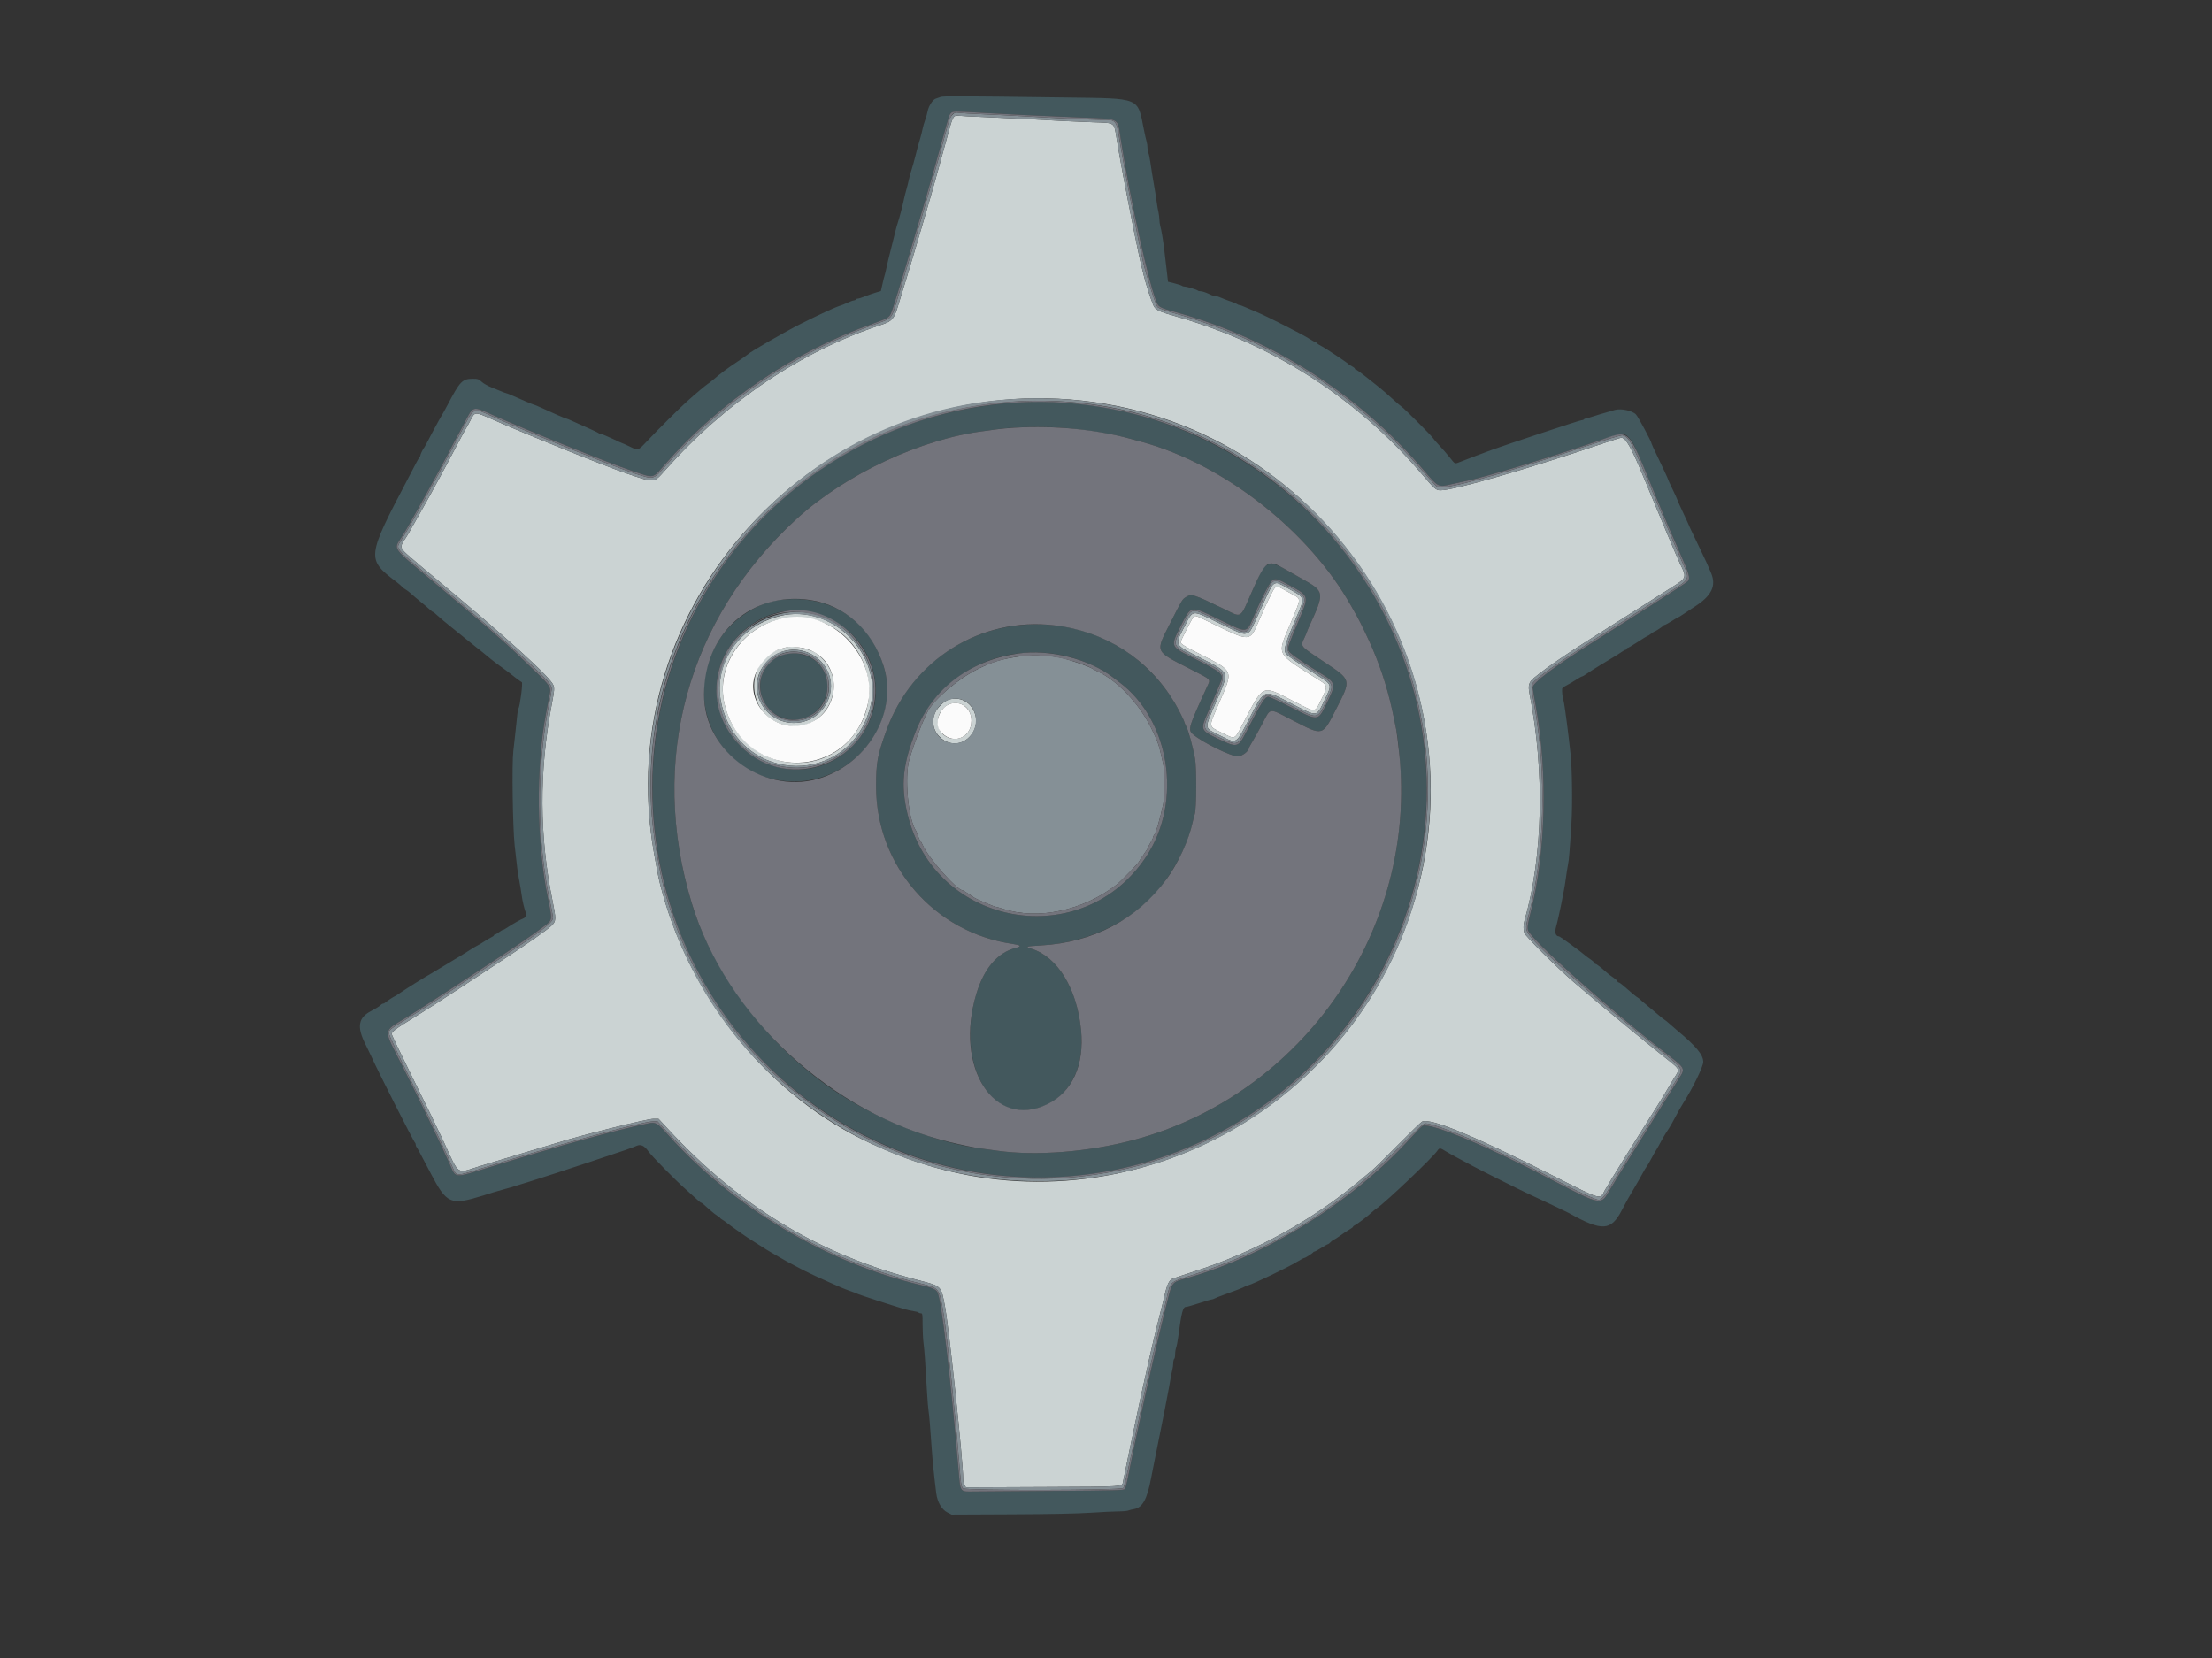 <svg id="svg" version="1.1" xmlns="http://www.w3.org/2000/svg" xmlns:xlink="http://www.w3.org/1999/xlink" width="400" height="299.854" viewBox="0, 0, 400,299.854"><rect x="0" y="0" width="400" height="299.854" fill="#333333" stroke="none"/><g id="svgg"><path id="path0" d="M170.083 17.538 C 169.808 17.634,169.394 17.779,169.163 17.860 C 168.652 18.041,167.891 19.250,167.744 20.117 C 167.684 20.465,167.486 21.162,167.303 21.667 C 167.120 22.171,166.906 22.921,166.828 23.333 C 166.749 23.746,166.562 24.496,166.412 25.000 C 165.964 26.500,165.868 26.850,165.501 28.333 C 165.308 29.113,165.004 30.200,164.825 30.750 C 164.646 31.300,164.432 32.087,164.349 32.500 C 164.266 32.912,164.069 33.700,163.911 34.250 C 163.754 34.800,163.563 35.550,163.488 35.917 C 163.247 37.090,162.650 39.393,162.385 40.167 C 162.244 40.579,162.021 41.367,161.889 41.917 C 161.757 42.467,161.582 43.179,161.500 43.500 C 161.418 43.821,161.231 44.571,161.083 45.167 C 160.936 45.762,160.738 46.550,160.645 46.917 C 160.551 47.283,160.381 48.033,160.266 48.583 C 160.152 49.133,160.014 49.696,159.960 49.833 C 159.906 49.971,159.734 50.657,159.577 51.359 L 159.291 52.634 158.354 52.912 C 157.838 53.064,156.967 53.372,156.417 53.595 C 155.867 53.818,155.290 54.001,155.135 54.000 C 154.980 54.000,154.807 54.075,154.750 54.167 C 154.693 54.258,154.534 54.333,154.397 54.333 C 154.259 54.333,153.757 54.513,153.281 54.734 C 152.806 54.954,152.229 55.188,152.000 55.255 C 151.115 55.513,148.252 56.830,144.750 58.589 C 142.005 59.968,135.647 63.635,135.250 64.068 C 135.158 64.168,134.296 64.774,133.333 65.414 C 131.514 66.623,130.260 67.557,129.025 68.624 C 128.626 68.968,128.176 69.319,128.025 69.404 C 127.704 69.583,125.708 71.264,124.193 72.630 C 122.842 73.848,119.031 77.638,117.061 79.722 C 115.322 81.563,115.445 81.523,113.856 80.750 C 113.197 80.429,112.618 80.167,112.568 80.167 C 112.519 80.167,111.694 79.792,110.734 79.333 C 109.774 78.875,108.848 78.500,108.675 78.500 C 108.502 78.500,108.336 78.444,108.306 78.375 C 108.275 78.306,107.500 77.923,106.583 77.523 C 105.667 77.122,104.369 76.541,103.700 76.231 C 103.030 75.921,102.415 75.667,102.332 75.667 C 102.181 75.667,100.145 74.784,97.866 73.730 C 97.197 73.420,96.581 73.167,96.498 73.167 C 96.415 73.167,95.651 72.857,94.799 72.478 C 92.335 71.382,91.942 71.217,91.500 71.094 C 91.271 71.030,90.858 70.875,90.583 70.749 C 90.308 70.624,89.560 70.323,88.921 70.080 C 88.282 69.837,87.476 69.382,87.129 69.069 C 86.558 68.553,86.405 68.500,85.489 68.500 C 83.599 68.500,83.178 68.942,80.877 73.333 C 80.661 73.746,80.417 74.196,80.335 74.333 C 79.777 75.268,78.845 76.939,78.290 78.000 C 77.146 80.187,76.752 80.914,76.667 81.000 C 76.481 81.186,76.000 82.208,76.000 82.416 C 76.000 82.539,75.944 82.664,75.875 82.694 C 75.806 82.725,75.499 83.237,75.193 83.833 C 74.886 84.429,74.280 85.592,73.846 86.417 C 66.273 100.819,66.241 101.098,71.642 105.200 C 72.160 105.594,72.643 106.010,72.717 106.125 C 72.790 106.239,73.052 106.442,73.300 106.574 C 73.547 106.706,74.017 107.063,74.342 107.366 C 74.668 107.669,75.456 108.338,76.092 108.853 C 76.729 109.369,77.460 109.987,77.717 110.228 C 77.974 110.469,78.236 110.667,78.301 110.667 C 78.365 110.667,78.761 110.987,79.182 111.378 C 79.602 111.770,80.727 112.710,81.681 113.468 C 82.636 114.226,83.717 115.102,84.083 115.415 C 84.450 115.727,85.388 116.479,86.167 117.085 C 86.946 117.691,87.811 118.388,88.090 118.635 C 88.634 119.116,90.263 120.362,91.088 120.927 C 91.365 121.117,91.740 121.395,91.921 121.545 C 92.677 122.171,94.218 123.323,94.363 123.371 C 94.580 123.443,94.031 127.712,93.745 128.175 C 93.631 128.358,93.554 128.973,93.181 132.667 C 93.093 133.537,92.934 134.962,92.827 135.833 C 92.551 138.100,92.715 149.632,93.070 152.917 C 93.500 156.892,93.623 157.827,93.915 159.333 C 94.066 160.112,94.251 161.237,94.326 161.833 C 94.462 162.916,94.887 164.683,95.090 165.011 C 95.266 165.295,95.027 165.953,94.710 166.056 C 94.306 166.189,92.554 167.180,91.768 167.720 C 91.412 167.966,91.044 168.167,90.951 168.167 C 90.858 168.167,90.536 168.354,90.235 168.583 C 89.935 168.812,89.609 169.000,89.511 169.000 C 89.413 169.000,89.333 169.063,89.333 169.140 C 89.333 169.217,89.127 169.373,88.875 169.487 C 88.623 169.601,88.031 169.949,87.559 170.261 C 87.087 170.573,86.524 170.908,86.309 171.004 C 86.093 171.100,85.467 171.475,84.917 171.837 C 84.367 172.199,83.625 172.665,83.269 172.873 C 82.913 173.080,82.498 173.325,82.346 173.417 C 82.195 173.508,81.267 174.071,80.284 174.667 C 79.302 175.262,78.364 175.825,78.201 175.917 C 76.807 176.700,73.373 178.841,72.256 179.625 C 71.831 179.923,71.448 180.167,71.405 180.167 C 71.291 180.167,69.956 181.046,69.696 181.291 C 69.575 181.406,69.381 181.500,69.264 181.500 C 69.147 181.500,68.927 181.638,68.775 181.806 C 68.623 181.974,67.862 182.443,67.084 182.848 C 64.775 184.049,64.499 185.690,66.075 188.833 C 66.512 189.704,66.966 190.642,67.084 190.917 C 67.978 193.000,74.835 206.547,75.042 206.639 C 75.110 206.669,75.167 206.823,75.167 206.981 C 75.167 207.138,75.233 207.338,75.314 207.425 C 75.453 207.574,75.954 208.502,77.829 212.083 C 80.811 217.776,81.414 218.038,87.333 216.217 C 88.112 215.977,88.900 215.728,89.083 215.663 C 89.267 215.598,89.717 215.468,90.083 215.376 C 92.246 214.829,98.260 212.929,106.250 210.269 C 113.511 207.852,114.133 207.638,115.155 207.201 C 115.880 206.890,116.521 207.191,117.215 208.168 C 117.884 209.108,122.023 213.322,124.007 215.083 C 124.937 215.908,125.915 216.790,126.181 217.042 C 126.446 217.294,126.724 217.500,126.798 217.500 C 126.871 217.500,127.234 217.781,127.604 218.125 C 128.679 219.125,129.791 220.000,129.986 220.000 C 130.086 220.000,130.167 220.073,130.167 220.161 C 130.167 220.250,130.344 220.419,130.561 220.536 C 130.778 220.654,131.209 220.957,131.520 221.211 C 132.104 221.688,135.517 224.078,135.772 224.188 C 135.852 224.223,136.554 224.670,137.333 225.182 C 138.112 225.694,139.200 226.361,139.750 226.666 C 140.300 226.970,141.012 227.384,141.333 227.585 C 141.654 227.786,142.667 228.341,143.583 228.819 C 144.500 229.297,145.362 229.748,145.500 229.822 C 146.040 230.112,148.657 231.327,150.000 231.913 C 150.779 232.252,151.743 232.676,152.142 232.854 C 152.541 233.033,153.329 233.336,153.892 233.528 C 154.456 233.720,154.992 233.929,155.083 233.991 C 155.259 234.111,161.208 236.050,163.333 236.679 C 164.021 236.883,164.904 237.086,165.295 237.130 C 165.687 237.175,166.048 237.276,166.097 237.355 C 166.146 237.435,166.332 237.500,166.510 237.500 C 166.812 237.500,166.833 237.632,166.833 239.546 C 166.833 240.671,166.914 242.228,167.013 243.004 C 167.181 244.325,167.301 246.023,167.649 252.000 C 167.726 253.329,167.841 254.717,167.904 255.083 C 168.024 255.778,168.237 258.326,168.497 262.167 C 168.636 264.211,168.971 267.484,169.308 270.083 C 169.509 271.635,170.301 273.006,171.286 273.509 L 172.083 273.917 182.833 273.869 C 189.982 273.838,194.812 273.740,197.250 273.578 C 199.267 273.444,201.532 273.334,202.284 273.334 C 203.036 273.334,203.823 273.263,204.034 273.177 C 204.244 273.091,204.696 272.976,205.037 272.921 C 206.597 272.668,207.438 271.143,208.163 267.250 C 208.265 266.700,208.452 265.762,208.578 265.167 C 208.703 264.571,208.891 263.633,208.994 263.083 C 209.098 262.533,209.285 261.596,209.411 261.000 C 209.537 260.404,209.724 259.467,209.828 258.917 C 209.931 258.367,210.118 257.429,210.244 256.833 C 210.370 256.237,210.549 255.338,210.643 254.833 C 210.830 253.825,211.267 251.535,211.422 250.750 C 211.476 250.475,211.588 249.838,211.669 249.333 C 211.751 248.829,211.895 248.117,211.988 247.750 C 212.082 247.383,212.161 246.807,212.163 246.468 C 212.165 246.130,212.242 245.807,212.333 245.750 C 212.425 245.693,212.500 245.319,212.500 244.918 C 212.500 244.517,212.581 243.977,212.679 243.719 C 212.777 243.461,212.933 242.688,213.025 242.000 C 213.675 237.145,213.890 236.333,214.523 236.333 C 214.696 236.333,215.745 236.033,216.854 235.667 C 217.962 235.300,218.975 235.000,219.104 235.000 C 219.232 235.000,219.468 234.923,219.627 234.829 C 219.786 234.734,220.517 234.443,221.250 234.180 C 223.528 233.365,224.875 232.839,225.066 232.690 C 225.167 232.611,225.455 232.497,225.707 232.437 C 226.593 232.225,232.927 229.182,234.545 228.191 C 235.165 227.811,235.748 227.500,235.840 227.500 C 236.040 227.500,237.393 226.637,237.472 226.458 C 237.503 226.390,237.607 226.333,237.704 226.333 C 237.801 226.333,238.356 226.033,238.936 225.667 C 239.517 225.300,240.056 225.000,240.134 225.000 C 240.211 225.000,240.451 224.813,240.667 224.583 C 240.882 224.354,241.139 224.163,241.237 224.158 C 241.336 224.154,241.867 223.817,242.417 223.411 C 242.967 223.005,243.698 222.520,244.042 222.333 C 244.385 222.146,244.667 221.932,244.667 221.857 C 244.667 221.782,244.835 221.642,245.042 221.547 C 245.467 221.350,247.353 219.911,248.037 219.261 C 248.286 219.024,248.737 218.662,249.039 218.457 C 250.660 217.355,259.160 209.261,259.930 208.086 C 260.282 207.550,260.431 207.559,261.397 208.171 C 261.834 208.449,262.955 209.074,263.888 209.562 C 264.820 210.049,265.883 210.619,266.250 210.828 C 267.050 211.285,275.470 215.497,276.417 215.915 C 276.783 216.077,277.946 216.619,279.000 217.121 C 280.054 217.622,281.479 218.298,282.167 218.622 C 282.854 218.947,283.529 219.275,283.667 219.352 C 289.731 222.735,291.323 222.645,293.304 218.812 C 294.098 217.274,294.535 216.497,295.692 214.553 C 296.119 213.836,296.708 212.800,297.001 212.250 C 297.294 211.700,297.630 211.137,297.747 211.000 C 297.864 210.862,298.239 210.225,298.581 209.583 C 298.922 208.942,299.259 208.342,299.329 208.250 C 299.436 208.109,300.015 207.084,300.741 205.750 C 300.970 205.329,301.458 204.547,301.849 203.976 C 302.015 203.733,302.522 202.827,302.976 201.963 C 303.429 201.099,304.064 199.979,304.387 199.475 C 306.096 196.802,308.000 192.889,308.000 192.047 C 308.000 190.734,306.728 189.213,303.083 186.172 C 302.625 185.790,302.025 185.269,301.750 185.014 C 301.475 184.760,301.128 184.484,300.979 184.401 C 300.829 184.318,300.267 183.866,299.729 183.398 C 299.190 182.929,298.300 182.183,297.750 181.741 C 297.200 181.298,296.675 180.847,296.583 180.739 C 296.492 180.630,296.293 180.476,296.141 180.396 C 295.891 180.263,295.219 179.707,293.498 178.208 C 293.156 177.910,292.800 177.667,292.706 177.667 C 292.612 177.667,292.494 177.557,292.442 177.424 C 292.391 177.290,292.064 176.996,291.716 176.770 C 291.368 176.544,290.858 176.158,290.583 175.911 C 289.535 174.972,288.709 174.333,288.542 174.333 C 288.447 174.333,288.327 174.224,288.276 174.090 C 288.225 173.957,287.898 173.665,287.550 173.442 C 287.201 173.218,286.767 172.897,286.583 172.726 C 286.003 172.188,282.079 169.333,281.918 169.333 C 281.302 169.333,281.094 168.623,281.400 167.561 C 281.529 167.115,281.760 166.150,281.915 165.417 C 282.069 164.683,282.260 163.783,282.340 163.417 C 282.419 163.050,282.520 162.525,282.563 162.250 C 282.607 161.975,282.716 161.412,282.807 161.000 C 282.897 160.587,283.059 159.575,283.167 158.750 C 283.274 157.925,283.440 156.875,283.535 156.417 C 283.715 155.552,283.839 154.064,284.167 148.833 C 284.374 145.535,284.284 138.743,284.002 136.333 C 283.910 135.554,283.758 134.204,283.664 133.333 C 283.569 132.462,283.425 131.300,283.343 130.750 C 283.261 130.200,283.112 129.112,283.010 128.333 C 282.909 127.554,282.757 126.692,282.672 126.417 C 282.532 125.961,282.441 125.061,282.483 124.544 C 282.492 124.431,282.856 124.158,283.292 123.938 C 283.727 123.717,284.494 123.266,284.996 122.935 C 285.498 122.604,285.986 122.333,286.080 122.333 C 286.174 122.333,286.608 122.080,287.044 121.770 C 287.680 121.318,290.622 119.497,292.417 118.446 C 292.600 118.339,292.989 118.082,293.281 117.875 C 293.572 117.669,293.891 117.500,293.989 117.500 C 294.087 117.500,294.167 117.425,294.167 117.333 C 294.167 117.242,294.245 117.167,294.340 117.167 C 294.435 117.167,295.257 116.679,296.167 116.083 C 297.076 115.488,297.872 115.000,297.936 115.000 C 298.000 115.000,298.298 114.813,298.598 114.583 C 298.899 114.354,299.189 114.167,299.242 114.167 C 299.392 114.167,300.742 113.267,300.806 113.125 C 300.836 113.056,300.941 113.000,301.038 113.000 C 301.135 113.000,301.689 112.700,302.270 112.333 C 302.850 111.967,303.368 111.667,303.421 111.667 C 303.473 111.667,303.944 111.376,304.466 111.021 C 304.989 110.665,305.865 110.088,306.413 109.737 C 309.530 107.740,310.400 105.962,309.412 103.608 C 308.749 102.030,308.562 101.623,307.220 98.833 C 306.448 97.229,305.749 95.767,305.667 95.583 C 305.586 95.400,305.334 94.832,305.109 94.321 C 304.883 93.811,304.391 92.752,304.016 91.970 C 303.640 91.187,303.333 90.492,303.333 90.427 C 303.333 90.361,302.958 89.531,302.500 88.583 C 302.042 87.635,301.667 86.822,301.667 86.775 C 301.667 86.665,300.690 84.548,299.566 82.224 C 299.071 81.202,298.667 80.315,298.667 80.253 C 298.667 79.911,296.237 75.361,295.834 74.949 C 295.159 74.258,293.110 73.821,292.020 74.135 C 289.609 74.828,288.348 75.205,287.917 75.359 C 287.642 75.458,287.209 75.576,286.956 75.622 C 286.703 75.668,286.455 75.771,286.405 75.853 C 286.355 75.934,286.149 76.002,285.948 76.005 C 285.662 76.009,272.429 80.387,269.833 81.336 C 268.378 81.869,265.163 83.088,264.103 83.510 C 263.031 83.936,263.145 83.979,262.211 82.792 C 261.760 82.219,260.909 81.237,260.321 80.610 C 259.732 79.983,259.182 79.345,259.100 79.193 C 258.908 78.841,253.841 73.768,253.480 73.567 C 253.331 73.484,252.581 72.841,251.813 72.138 C 251.045 71.434,250.004 70.531,249.500 70.130 C 248.996 69.729,247.861 68.824,246.978 68.118 C 246.095 67.411,245.289 66.833,245.187 66.833 C 245.084 66.833,245.000 66.760,245.000 66.671 C 245.000 66.582,244.756 66.384,244.458 66.231 C 244.160 66.078,243.879 65.899,243.833 65.833 C 243.686 65.620,239.543 62.870,238.936 62.581 C 238.613 62.428,238.261 62.197,238.154 62.068 C 238.047 61.939,237.890 61.833,237.805 61.833 C 237.720 61.833,237.223 61.559,236.700 61.225 C 235.463 60.433,228.949 57.123,227.336 56.468 C 226.647 56.188,225.694 55.781,225.219 55.563 C 224.743 55.345,224.252 55.167,224.127 55.167 C 224.002 55.167,223.829 55.102,223.742 55.022 C 223.655 54.942,223.208 54.747,222.750 54.588 C 221.654 54.207,221.371 54.099,220.619 53.773 C 220.272 53.623,219.840 53.500,219.659 53.500 C 219.477 53.500,219.199 53.434,219.039 53.354 C 218.229 52.944,217.449 52.667,217.105 52.667 C 216.895 52.667,216.670 52.614,216.605 52.550 C 216.436 52.380,214.643 51.839,214.242 51.836 C 214.054 51.834,213.829 51.769,213.742 51.690 C 213.655 51.611,213.049 51.412,212.396 51.247 L 211.208 50.946 211.095 49.932 C 210.966 48.777,210.710 46.596,210.515 45.000 C 210.321 43.403,209.996 41.488,209.821 40.905 C 209.736 40.623,209.663 40.098,209.659 39.738 C 209.655 39.378,209.574 38.746,209.479 38.333 C 209.384 37.921,209.246 37.133,209.173 36.583 C 209.055 35.696,208.918 34.850,208.323 31.333 C 208.237 30.829,208.089 29.861,207.993 29.183 C 207.896 28.504,207.746 27.815,207.659 27.652 C 207.571 27.489,207.500 27.074,207.500 26.731 C 207.500 26.388,207.427 25.877,207.338 25.595 C 207.249 25.314,207.027 24.333,206.845 23.417 C 205.680 17.535,206.356 17.816,192.917 17.635 C 173.382 17.371,170.599 17.359,170.083 17.538 M177.750 20.406 C 182.716 20.697,187.742 20.935,195.417 21.245 C 202.743 21.540,202.047 21.164,202.671 25.167 C 204.422 36.406,208.021 52.549,209.315 54.965 C 209.624 55.543,210.092 55.756,212.500 56.414 C 229.863 61.161,245.594 71.161,257.388 84.949 C 260.158 88.187,260.031 88.121,262.452 87.566 C 263.441 87.339,264.625 87.080,265.083 86.990 C 268.294 86.361,279.852 82.860,288.719 79.830 C 293.186 78.304,293.685 78.235,294.446 79.042 C 295.404 80.057,295.461 80.182,299.494 89.917 C 301.648 95.117,302.017 95.982,303.792 100.000 C 305.500 103.863,305.688 104.539,305.215 105.108 C 305.051 105.305,302.142 107.223,298.750 109.372 C 295.358 111.520,290.429 114.644,287.796 116.314 C 280.779 120.764,277.167 123.487,277.167 124.325 C 277.167 124.506,277.423 126.064,277.737 127.786 C 279.898 139.652,279.538 154.190,276.818 164.887 C 276.262 167.075,276.161 167.796,276.343 168.274 C 277.023 170.064,290.717 182.276,301.117 190.367 C 304.866 193.284,304.812 193.179,303.558 195.129 C 303.220 195.654,301.994 197.621,300.834 199.500 C 299.673 201.379,297.503 204.867,296.012 207.250 C 292.691 212.558,291.761 214.069,290.854 215.627 C 289.507 217.942,289.227 217.883,280.917 213.526 C 269.239 207.404,258.789 203.016,257.274 203.597 C 257.135 203.650,256.036 204.770,254.832 206.085 C 244.461 217.409,228.949 227.094,214.766 231.100 C 211.800 231.938,212.021 231.665,210.976 235.798 C 208.918 243.933,205.555 259.033,203.904 267.541 C 203.749 268.342,203.532 269.121,203.422 269.271 C 203.242 269.517,202.041 269.551,190.737 269.624 C 183.869 269.669,177.334 269.715,176.214 269.728 C 173.490 269.758,173.689 270.032,173.319 265.719 C 171.852 248.621,170.237 235.045,169.509 233.683 C 169.236 233.173,168.548 232.877,166.544 232.406 C 149.503 228.404,132.489 218.291,120.768 205.196 C 118.841 203.042,118.580 202.893,117.222 203.166 C 111.728 204.271,101.277 207.155,88.486 211.096 C 81.913 213.121,82.478 213.176,81.266 210.393 C 79.972 207.425,75.518 198.208,72.733 192.739 C 69.217 185.836,69.150 186.650,73.461 184.018 C 74.812 183.194,78.429 180.871,81.500 178.857 C 84.571 176.843,88.658 174.161,90.583 172.898 C 95.078 169.948,98.935 167.219,99.345 166.697 C 99.785 166.137,99.756 165.668,99.077 162.411 C 97.030 152.587,96.888 138.741,98.734 129.000 C 98.865 128.313,99.102 127.070,99.261 126.239 C 99.700 123.950,100.198 124.657,93.921 118.661 C 91.003 115.873,87.520 112.865,78.083 104.978 C 70.763 98.860,71.143 99.405,72.609 97.137 C 73.043 96.466,73.708 95.354,74.086 94.667 C 74.465 93.979,75.302 92.479,75.947 91.333 C 76.591 90.188,77.343 88.837,77.618 88.333 C 77.893 87.829,78.756 86.254,79.535 84.833 C 80.314 83.412,81.308 81.537,81.744 80.667 C 82.179 79.796,82.593 79.008,82.664 78.917 C 82.735 78.825,83.298 77.775,83.917 76.583 C 85.619 73.302,85.364 73.375,89.179 75.074 C 95.437 77.861,110.161 83.765,114.361 85.171 C 118.399 86.524,117.926 86.616,120.198 84.025 C 130.231 72.576,143.564 63.554,157.917 58.501 C 160.341 57.648,160.756 57.417,161.077 56.740 C 161.688 55.453,167.462 35.983,170.317 25.583 C 171.656 20.706,171.616 20.832,171.937 20.477 C 172.282 20.096,172.409 20.095,177.750 20.406 M181.333 72.994 C 133.754 77.814,105.193 126.059,123.658 170.417 C 136.020 200.113,168.501 217.671,200.263 211.826 C 244.654 203.656,269.964 156.725,252.322 115.296 C 240.492 87.516,211.067 69.981,181.333 72.994 M191.606 77.331 C 195.781 77.588,200.848 78.384,204.333 79.332 C 205.021 79.519,205.982 79.780,206.468 79.913 C 221.359 83.968,236.711 96.008,244.359 109.629 C 244.551 109.970,245.026 110.813,245.415 111.500 C 246.018 112.565,247.524 115.711,248.248 117.417 C 249.955 121.440,251.153 125.354,252.072 129.917 C 252.220 130.650,252.414 131.611,252.503 132.052 C 252.912 134.068,253.394 139.897,253.395 142.833 C 253.408 172.347,233.334 198.614,205.000 206.157 C 196.852 208.326,187.355 209.078,180.417 208.105 C 179.225 207.937,177.800 207.744,177.250 207.674 C 169.511 206.695,159.273 202.720,151.599 197.716 C 139.310 189.703,129.051 176.386,125.081 163.293 C 117.266 137.517,124.260 111.944,144.083 93.815 C 152.919 85.734,166.771 79.277,178.167 77.928 C 178.671 77.869,179.593 77.741,180.216 77.644 C 182.826 77.237,187.849 77.099,191.606 77.331 M228.978 102.252 C 228.396 102.568,228.146 103.021,226.496 106.750 C 224.119 112.123,224.709 111.752,221.230 110.071 C 215.814 107.454,215.470 107.347,214.469 107.970 C 213.782 108.399,213.818 108.338,211.637 112.639 C 208.888 118.059,208.714 117.656,215.250 120.997 C 219.154 122.991,218.935 122.767,218.307 124.134 C 214.895 131.563,214.778 131.957,215.723 132.787 C 217.389 134.250,222.788 136.886,223.909 136.784 C 224.682 136.714,225.820 135.832,225.831 135.295 C 225.832 135.227,226.119 134.702,226.469 134.128 C 226.818 133.553,227.602 132.142,228.210 130.992 C 229.853 127.885,229.287 127.959,233.761 130.265 C 239.323 133.131,239.086 133.194,241.643 128.176 C 244.376 122.812,244.434 123.028,239.357 119.645 C 234.932 116.696,235.141 116.962,235.917 115.266 C 236.146 114.765,236.333 114.315,236.333 114.266 C 236.333 114.217,236.532 113.743,236.774 113.213 C 239.563 107.115,239.542 106.972,235.500 104.704 C 234.354 104.061,232.818 103.189,232.087 102.767 C 230.648 101.937,229.813 101.798,228.978 102.252 M233.332 105.922 C 236.788 107.824,236.760 107.694,234.764 112.447 C 232.958 116.748,232.834 117.120,233.027 117.673 C 233.177 118.103,235.005 119.397,238.572 121.600 C 241.670 123.513,241.685 123.584,239.818 127.396 C 238.335 130.422,238.368 130.419,233.463 127.917 C 231.397 126.862,229.555 126.000,229.368 126.000 C 228.747 126.000,228.185 126.895,225.340 132.417 C 223.889 135.233,223.740 135.268,220.304 133.624 C 217.102 132.092,217.052 131.974,218.353 128.980 C 218.727 128.120,219.281 126.817,219.584 126.083 C 219.888 125.350,220.329 124.300,220.564 123.750 C 221.391 121.819,221.435 121.861,215.167 118.680 C 211.685 116.913,211.659 116.827,213.484 113.250 C 215.453 109.393,215.152 109.443,220.554 112.070 C 225.681 114.562,225.368 114.595,226.730 111.417 C 228.191 108.006,229.718 105.099,230.167 104.873 C 230.747 104.581,231.115 104.703,233.332 105.922 M140.917 108.503 C 137.002 108.988,132.454 111.974,130.127 115.586 C 122.811 126.942,130.373 141.343,143.646 141.331 C 154.536 141.322,162.930 130.496,159.797 120.500 C 157.110 111.926,149.960 107.382,140.917 108.503 M146.674 110.735 C 158.270 113.366,162.314 127.127,153.864 135.200 C 145.636 143.061,132.317 138.673,129.850 127.290 C 127.776 117.713,137.079 108.558,146.674 110.735 M184.156 113.086 C 173.241 114.278,164.095 121.551,160.305 132.053 C 158.656 136.620,158.425 137.877,158.426 142.250 C 158.429 156.544,168.934 168.650,183.115 170.700 C 184.638 170.920,184.794 171.130,183.655 171.426 C 180.364 172.284,177.942 175.119,176.547 179.750 C 173.013 191.477,178.385 202.393,186.811 200.604 C 192.865 199.319,196.223 193.773,195.491 186.271 C 194.761 178.801,191.273 173.066,186.556 171.582 C 185.318 171.193,185.467 171.138,188.202 170.981 C 197.011 170.474,204.997 166.558,209.938 160.323 C 212.693 156.846,214.856 152.469,215.655 148.750 C 215.773 148.200,215.949 147.525,216.047 147.250 C 216.373 146.337,216.404 138.704,216.089 137.124 C 215.594 134.639,214.997 132.431,214.579 131.537 C 214.352 131.053,214.167 130.622,214.167 130.579 C 214.167 130.369,213.025 128.108,212.360 127.000 C 206.470 117.191,195.612 111.834,184.156 113.086 M190.709 118.255 C 194.642 118.842,198.591 120.431,201.280 122.510 C 201.630 122.781,202.142 123.170,202.417 123.376 C 211.521 130.180,213.841 144.753,207.404 154.704 C 195.931 172.443,169.009 167.769,164.094 147.185 C 162.850 141.973,163.237 138.184,165.627 132.167 C 169.502 122.414,179.907 116.643,190.709 118.255 M141.401 118.463 C 135.906 120.413,136.256 128.323,141.908 129.928 C 147.850 131.615,152.204 124.337,147.902 119.911 C 146.372 118.336,143.537 117.705,141.401 118.463 " stroke="none" fill="#43585d" fill-rule="evenodd"></path><path id="path1" d="M172.789 20.946 C 172.381 21.056,172.124 21.638,171.586 23.667 C 171.330 24.629,170.712 26.879,170.212 28.667 C 169.712 30.454,169.244 32.142,169.173 32.417 C 168.649 34.423,165.380 45.570,163.918 50.333 C 163.341 52.212,162.630 54.533,162.337 55.490 C 161.660 57.700,161.289 58.102,159.333 58.747 C 144.915 63.502,131.295 72.660,120.350 84.960 C 118.185 87.393,118.458 87.365,113.417 85.658 C 109.476 84.323,95.592 78.729,88.957 75.803 C 85.901 74.456,85.862 74.457,85.142 75.881 C 84.858 76.444,84.461 77.170,84.259 77.494 C 84.056 77.818,83.305 79.208,82.588 80.583 C 81.871 81.958,81.099 83.421,80.871 83.833 C 80.643 84.246,79.874 85.671,79.162 87.000 C 78.449 88.329,77.100 90.767,76.162 92.417 C 75.225 94.067,74.269 95.754,74.039 96.167 C 73.808 96.579,73.490 97.104,73.332 97.333 C 72.218 98.950,72.260 99.113,74.215 100.772 C 75.059 101.488,75.787 102.115,75.833 102.164 C 75.879 102.214,77.267 103.374,78.917 104.743 C 91.578 115.246,99.589 122.510,100.078 123.930 C 100.286 124.534,100.258 124.848,99.755 127.504 C 97.483 139.522,97.535 151.246,99.913 162.890 C 100.580 166.156,100.571 166.570,99.824 167.317 C 98.998 168.143,95.448 170.632,90.417 173.912 C 87.758 175.645,84.008 178.110,82.083 179.388 C 80.158 180.667,77.083 182.634,75.250 183.760 C 71.539 186.039,70.833 186.558,70.833 187.007 C 70.833 187.177,72.579 190.826,74.712 195.116 C 76.845 199.406,79.283 204.417,80.130 206.250 C 83.144 212.774,82.399 212.246,86.706 210.913 C 88.380 210.396,92.112 209.267,95.000 208.405 C 97.888 207.543,100.475 206.767,100.750 206.680 C 105.047 205.315,116.981 202.334,118.149 202.332 L 119.083 202.331 120.904 204.291 C 133.890 218.269,148.204 226.907,165.985 231.496 C 170.351 232.623,170.180 232.451,170.910 236.449 C 171.661 240.565,174.167 264.363,174.167 267.384 C 174.167 267.899,174.271 268.409,174.421 268.623 L 174.676 268.986 188.593 268.926 C 203.755 268.860,202.911 268.923,203.099 267.858 C 203.158 267.524,203.568 265.525,204.011 263.417 C 204.454 261.308,205.120 258.121,205.492 256.333 C 205.863 254.546,206.242 252.765,206.334 252.375 C 206.667 250.957,206.833 250.212,207.256 248.250 C 207.918 245.178,209.108 240.130,209.672 238.000 C 209.951 236.946,210.364 235.267,210.589 234.270 C 211.045 232.255,211.445 231.457,212.126 231.201 C 212.378 231.106,214.196 230.508,216.167 229.870 C 227.021 226.360,237.237 220.731,245.917 213.481 C 246.650 212.868,247.641 212.041,248.120 211.642 C 248.598 211.243,250.736 209.148,252.870 206.986 C 255.004 204.825,256.929 202.961,257.147 202.844 C 258.567 202.084,266.593 205.407,281.167 212.788 C 289.638 217.079,289.326 216.992,290.185 215.289 C 290.530 214.606,296.241 205.409,299.164 200.833 C 299.954 199.596,300.958 197.959,301.395 197.196 C 301.832 196.433,302.484 195.353,302.845 194.795 C 303.750 193.395,303.739 193.361,301.875 191.889 C 297.408 188.359,289.172 181.552,284.500 177.526 C 281.521 174.959,275.905 169.377,275.664 168.742 C 275.452 168.187,275.455 167.236,275.669 166.499 C 279.013 155.013,279.361 139.452,276.586 125.454 C 276.292 123.971,276.464 123.355,277.381 122.605 C 280.120 120.367,283.440 118.135,292.500 112.443 C 295.112 110.801,297.962 108.994,298.833 108.427 C 299.704 107.859,301.302 106.844,302.383 106.171 C 304.997 104.545,305.046 104.405,303.834 102.000 C 303.415 101.169,300.384 93.978,297.091 86.000 C 294.994 80.922,293.991 79.167,293.186 79.167 C 293.027 79.167,291.701 79.572,290.240 80.068 C 276.114 84.859,262.950 88.667,260.515 88.667 C 259.674 88.667,259.432 88.460,257.230 85.866 C 245.591 72.154,230.324 62.300,213.004 57.322 C 209.243 56.242,208.897 56.063,208.476 54.987 C 207.276 51.917,206.422 48.632,205.099 42.000 C 203.463 33.797,202.617 29.297,201.929 25.125 C 201.418 22.027,201.722 22.244,197.706 22.107 C 194.556 22.000,191.745 21.864,185.000 21.493 C 183.304 21.400,180.097 21.252,177.872 21.164 C 175.647 21.077,173.660 20.974,173.455 20.935 C 173.251 20.897,172.951 20.902,172.789 20.946 M193.500 72.246 C 238.906 75.793,269.370 121.428,255.229 164.715 C 242.643 203.242,199.887 223.615,162.469 208.914 C 160.232 208.035,159.794 207.848,157.395 206.743 C 139.515 198.512,125.260 181.319,119.754 161.348 C 119.142 159.130,119.041 158.649,118.245 154.167 C 110.273 109.294,147.601 68.660,193.500 72.246 M230.551 105.513 C 230.033 105.706,229.827 106.073,228.154 109.778 C 226.186 114.137,226.178 114.152,225.610 114.446 C 224.906 114.810,224.636 114.718,220.407 112.669 C 215.381 110.234,215.786 110.196,214.220 113.250 C 212.391 116.816,212.231 116.489,217.016 118.947 C 222.547 121.788,222.358 121.246,219.850 127.082 C 217.742 131.987,217.694 131.558,220.500 132.951 C 223.769 134.575,223.379 134.801,226.020 129.750 C 228.782 124.469,228.400 124.596,233.566 127.250 C 238.364 129.715,237.996 129.761,239.571 126.500 C 240.903 123.743,240.936 123.843,238.126 122.068 C 234.629 119.859,232.686 118.513,232.506 118.178 C 232.091 117.403,232.372 116.445,234.419 111.667 C 235.997 107.983,236.032 108.126,233.162 106.536 C 231.023 105.351,231.005 105.344,230.551 105.513 M232.170 106.620 C 232.489 106.799,233.125 107.152,233.583 107.406 C 235.344 108.379,235.351 107.990,233.488 112.454 C 230.863 118.743,230.419 117.835,238.698 123.083 C 240.073 123.955,240.093 124.159,239.010 126.346 C 237.682 129.027,238.180 128.998,233.628 126.667 C 228.102 123.836,228.571 123.610,224.705 130.984 C 223.214 133.829,223.410 133.745,221.036 132.556 C 218.431 131.252,218.483 131.696,220.409 127.223 C 223.085 121.007,223.303 121.517,216.503 118.047 C 214.105 116.823,213.500 116.434,213.500 116.115 C 213.500 115.861,215.490 111.956,215.789 111.625 C 216.153 111.221,215.934 111.143,219.954 113.101 C 225.946 116.019,226.059 116.010,227.548 112.500 C 228.686 109.817,230.155 106.749,230.482 106.374 C 230.839 105.964,231.053 105.995,232.170 106.620 M140.967 111.411 C 133.264 113.372,128.690 120.545,130.562 127.729 C 134.275 141.973,153.578 142.172,157.329 128.004 C 159.849 118.487,150.483 108.989,140.967 111.411 M147.327 112.090 C 155.560 114.294,159.638 123.733,155.552 131.132 C 149.656 141.810,134.045 139.495,131.061 127.500 C 128.748 118.202,137.870 109.560,147.327 112.090 M142.083 117.088 C 141.992 117.121,141.605 117.229,141.224 117.327 C 135.264 118.857,134.620 127.735,140.267 130.520 C 148.290 134.477,154.845 123.651,147.717 118.214 C 146.540 117.316,143.251 116.659,142.083 117.088 M145.250 117.727 C 149.386 118.831,151.440 123.243,149.565 126.991 C 147.051 132.017,139.978 131.975,137.489 126.919 C 135.049 121.966,139.847 116.283,145.250 117.727 M171.567 126.513 C 170.813 126.732,169.585 127.886,169.149 128.786 C 167.353 132.497,171.903 136.196,175.001 133.544 C 178.321 130.702,175.691 125.316,171.567 126.513 M174.237 127.544 C 175.579 128.308,176.082 130.371,175.313 131.958 C 173.935 134.806,169.583 133.774,169.583 130.600 C 169.583 128.009,172.124 126.342,174.237 127.544 " stroke="none" fill="#cbd3d3" fill-rule="evenodd"></path><path id="path2" d="M230.482 106.374 C 230.155 106.749,228.686 109.817,227.548 112.500 C 226.059 116.010,225.946 116.019,219.954 113.101 C 215.934 111.143,216.153 111.221,215.789 111.625 C 215.490 111.956,213.500 115.861,213.500 116.115 C 213.500 116.434,214.105 116.823,216.503 118.047 C 223.303 121.517,223.085 121.007,220.409 127.223 C 218.483 131.696,218.431 131.252,221.036 132.556 C 223.410 133.745,223.214 133.829,224.705 130.984 C 228.571 123.610,228.102 123.836,233.628 126.667 C 238.180 128.998,237.682 129.027,239.010 126.346 C 240.093 124.159,240.073 123.955,238.698 123.083 C 230.419 117.835,230.863 118.743,233.488 112.454 C 235.351 107.990,235.344 108.379,233.583 107.406 C 233.125 107.152,232.489 106.799,232.170 106.620 C 231.053 105.995,230.839 105.964,230.482 106.374 M142.667 111.613 C 134.718 112.662,129.236 120.166,131.061 127.500 C 134.585 141.664,154.068 141.313,156.986 127.033 C 158.633 118.974,150.801 110.539,142.667 111.613 M146.051 117.407 C 153.040 119.874,152.023 130.073,144.675 131.211 C 139.198 132.058,134.561 126.397,136.754 121.540 C 137.631 119.598,139.598 117.744,141.224 117.327 C 141.605 117.229,141.992 117.121,142.083 117.088 C 142.715 116.856,145.012 117.041,146.051 117.407 M171.256 127.546 C 169.769 128.388,169.035 130.908,169.927 132.103 C 171.968 134.836,175.667 133.679,175.667 130.307 C 175.667 127.841,173.324 126.375,171.256 127.546 " stroke="none" fill="#fbfbfb" fill-rule="evenodd"></path><path id="path3" d="M172.208 20.771 C 171.825 21.157,171.610 21.719,171.099 23.667 C 170.072 27.582,166.334 40.605,164.329 47.254 C 163.307 50.643,162.284 54.051,162.055 54.825 C 161.262 57.512,161.173 57.611,158.822 58.427 C 144.115 63.533,130.699 72.515,120.502 84.083 C 118.051 86.864,118.351 86.787,114.667 85.584 C 110.845 84.337,94.472 77.764,88.903 75.241 C 85.446 73.675,85.812 73.486,83.391 78.083 C 78.979 86.461,74.194 95.117,72.525 97.741 C 71.546 99.279,71.333 99.005,77.502 104.161 C 90.784 115.262,98.716 122.357,99.542 123.876 C 99.861 124.463,99.871 124.344,99.225 127.654 C 97.038 138.855,97.109 152.087,99.414 162.810 C 99.736 164.309,100.000 165.729,100.000 165.965 C 100.000 166.845,97.851 168.489,90.000 173.618 C 87.479 175.264,83.654 177.772,81.500 179.191 C 79.346 180.610,76.083 182.694,74.250 183.823 C 70.343 186.229,70.333 186.237,70.333 186.884 C 70.333 187.201,71.873 190.482,74.564 195.900 C 78.261 203.342,80.358 207.721,81.893 211.209 C 82.573 212.753,82.423 212.752,87.250 211.246 C 100.585 207.085,116.025 202.854,118.122 202.786 L 118.877 202.761 120.629 204.672 C 133.335 218.533,148.516 227.631,166.392 232.098 C 169.955 232.988,169.829 232.821,170.646 237.750 C 171.223 241.224,172.748 255.732,173.416 264.083 C 173.774 268.562,173.810 268.810,174.163 269.163 C 174.572 269.572,202.719 269.519,203.129 269.109 C 203.255 268.983,203.984 265.888,204.750 262.232 C 207.193 250.560,209.547 240.066,210.241 237.743 C 210.379 237.280,210.721 235.896,211.000 234.666 C 211.658 231.767,211.534 231.885,215.155 230.732 C 230.186 225.944,241.623 218.923,253.042 207.471 C 256.436 204.068,257.424 203.167,257.763 203.167 C 259.056 203.167,264.367 205.208,270.272 207.975 C 275.127 210.250,276.643 210.997,280.583 213.059 C 284.777 215.253,288.547 216.995,289.108 216.998 C 289.530 217.000,290.348 216.121,290.854 215.120 C 291.050 214.733,292.715 212.017,294.555 209.083 C 296.394 206.150,298.851 202.213,300.015 200.333 C 301.178 198.454,302.554 196.242,303.072 195.417 C 304.478 193.177,304.693 193.550,299.659 189.505 C 288.174 180.275,279.934 173.053,276.974 169.621 C 275.846 168.313,275.774 167.907,276.316 165.913 C 279.326 154.830,279.749 139.905,277.412 127.308 C 276.923 124.675,276.864 124.114,277.036 123.738 C 277.567 122.572,283.399 118.660,301.917 107.046 C 305.698 104.674,305.636 104.823,304.177 101.602 C 303.633 100.400,301.564 95.517,299.580 90.750 C 295.019 79.796,294.630 79.040,293.403 78.732 C 293.165 78.672,290.694 79.409,286.639 80.750 C 270.249 86.168,261.341 88.607,259.923 88.063 C 259.774 88.005,258.576 86.712,257.263 85.188 C 245.344 71.363,230.544 61.881,213.000 56.827 C 210.622 56.142,209.500 55.741,209.309 55.508 C 208.928 55.042,207.227 49.682,206.663 47.168 C 205.685 42.807,203.196 29.943,202.515 25.722 C 201.843 21.563,201.931 21.668,199.114 21.665 C 197.433 21.663,190.212 21.330,184.750 21.004 C 183.192 20.911,180.117 20.759,177.917 20.666 C 175.717 20.573,173.639 20.451,173.299 20.395 C 172.769 20.307,172.615 20.359,172.208 20.771 M177.872 21.164 C 180.097 21.252,183.304 21.400,185.000 21.493 C 191.745 21.864,194.556 22.000,197.706 22.107 C 201.722 22.244,201.418 22.027,201.929 25.125 C 202.617 29.297,203.463 33.797,205.099 42.000 C 206.422 48.632,207.276 51.917,208.476 54.987 C 208.897 56.063,209.243 56.242,213.004 57.322 C 230.324 62.300,245.591 72.154,257.230 85.866 C 259.432 88.460,259.674 88.667,260.515 88.667 C 262.950 88.667,276.114 84.859,290.240 80.068 C 291.701 79.572,293.027 79.167,293.186 79.167 C 293.991 79.167,294.994 80.922,297.091 86.000 C 300.384 93.978,303.415 101.169,303.834 102.000 C 305.046 104.405,304.997 104.545,302.383 106.171 C 301.302 106.844,299.704 107.859,298.833 108.427 C 297.962 108.994,295.112 110.801,292.500 112.443 C 283.440 118.135,280.120 120.367,277.381 122.605 C 276.464 123.355,276.292 123.971,276.586 125.454 C 279.361 139.452,279.013 155.013,275.669 166.499 C 275.455 167.236,275.452 168.187,275.664 168.742 C 275.905 169.377,281.521 174.959,284.500 177.526 C 289.172 181.552,297.408 188.359,301.875 191.889 C 303.739 193.361,303.750 193.395,302.845 194.795 C 302.484 195.353,301.832 196.433,301.395 197.196 C 300.958 197.959,299.954 199.596,299.164 200.833 C 296.241 205.409,290.530 214.606,290.185 215.289 C 289.326 216.992,289.638 217.079,281.167 212.788 C 266.593 205.407,258.567 202.084,257.147 202.844 C 256.929 202.961,255.004 204.825,252.870 206.986 C 250.736 209.148,248.598 211.243,248.120 211.642 C 247.641 212.041,246.650 212.868,245.917 213.481 C 237.237 220.731,227.021 226.360,216.167 229.870 C 214.196 230.508,212.378 231.106,212.126 231.201 C 211.445 231.457,211.045 232.255,210.589 234.270 C 210.364 235.267,209.951 236.946,209.672 238.000 C 209.108 240.130,207.918 245.178,207.256 248.250 C 206.833 250.212,206.667 250.957,206.334 252.375 C 206.242 252.765,205.863 254.546,205.492 256.333 C 205.120 258.121,204.454 261.308,204.011 263.417 C 203.568 265.525,203.158 267.524,203.099 267.858 C 202.911 268.923,203.755 268.860,188.593 268.926 L 174.676 268.986 174.421 268.623 C 174.271 268.409,174.167 267.899,174.167 267.384 C 174.167 264.363,171.661 240.565,170.910 236.449 C 170.180 232.451,170.351 232.623,165.985 231.496 C 148.204 226.907,133.890 218.269,120.904 204.291 L 119.083 202.331 118.149 202.332 C 116.981 202.334,105.047 205.315,100.750 206.680 C 100.475 206.767,97.888 207.543,95.000 208.405 C 92.112 209.267,88.380 210.396,86.706 210.913 C 82.399 212.246,83.144 212.774,80.130 206.250 C 79.283 204.417,76.845 199.406,74.712 195.116 C 72.579 190.826,70.833 187.177,70.833 187.007 C 70.833 186.558,71.539 186.039,75.250 183.760 C 77.083 182.634,80.158 180.667,82.083 179.388 C 84.008 178.110,87.758 175.645,90.417 173.912 C 95.448 170.632,98.998 168.143,99.824 167.317 C 100.571 166.570,100.580 166.156,99.913 162.890 C 97.535 151.246,97.483 139.522,99.755 127.504 C 100.258 124.848,100.286 124.534,100.078 123.930 C 99.589 122.510,91.578 115.246,78.917 104.743 C 77.267 103.374,75.879 102.214,75.833 102.164 C 75.787 102.115,75.059 101.488,74.215 100.772 C 72.260 99.113,72.218 98.950,73.332 97.333 C 73.490 97.104,73.808 96.579,74.039 96.167 C 74.269 95.754,75.225 94.067,76.162 92.417 C 77.100 90.767,78.449 88.329,79.162 87.000 C 79.874 85.671,80.643 84.246,80.871 83.833 C 81.099 83.421,81.871 81.958,82.588 80.583 C 83.305 79.208,84.056 77.818,84.259 77.494 C 84.461 77.170,84.858 76.444,85.142 75.881 C 85.862 74.457,85.901 74.456,88.957 75.803 C 95.592 78.729,109.476 84.323,113.417 85.658 C 118.458 87.365,118.185 87.393,120.350 84.960 C 131.295 72.660,144.915 63.502,159.333 58.747 C 161.289 58.102,161.660 57.700,162.337 55.490 C 162.630 54.533,163.341 52.212,163.918 50.333 C 165.380 45.570,168.649 34.423,169.173 32.417 C 169.244 32.142,169.712 30.454,170.212 28.667 C 170.712 26.879,171.330 24.629,171.586 23.667 C 172.272 21.081,172.495 20.756,173.455 20.935 C 173.660 20.974,175.647 21.077,177.872 21.164 M181.750 72.256 C 141.043 75.445,111.117 114.043,118.245 154.167 C 119.041 158.649,119.142 159.130,119.754 161.348 C 124.968 180.262,137.275 195.865,154.311 205.162 C 156.028 206.099,156.908 206.531,159.386 207.654 C 173.926 214.246,191.649 215.439,207.417 210.889 C 231.529 203.931,250.495 184.411,256.493 160.381 C 268.334 112.938,230.586 68.431,181.750 72.256 M193.241 72.673 C 222.040 74.802,247.052 95.016,255.303 122.833 C 265.050 155.688,249.640 190.869,218.917 205.907 C 179.209 225.342,132.167 204.175,120.317 161.540 C 119.608 158.992,119.498 158.471,118.673 153.750 C 110.932 109.494,147.880 69.321,193.241 72.673 M229.930 105.419 C 229.716 105.649,228.923 107.205,228.166 108.877 C 225.894 113.898,225.879 113.926,225.403 114.143 C 224.772 114.430,224.782 114.434,219.454 111.851 C 215.256 109.816,215.532 109.737,213.666 113.513 C 211.952 116.981,211.791 116.685,216.780 119.243 C 222.292 122.068,222.089 121.010,218.647 128.965 C 217.382 131.890,217.401 131.931,220.751 133.490 C 223.736 134.878,223.807 134.856,225.185 132.113 C 226.541 129.416,228.178 126.441,228.476 126.136 C 229.140 125.453,229.440 125.541,233.387 127.570 C 238.414 130.154,238.213 130.180,239.853 126.735 C 241.371 123.548,241.471 123.747,236.868 120.826 C 231.697 117.547,231.881 118.702,235.239 110.583 C 236.340 107.921,236.304 107.846,233.083 106.090 C 230.872 104.885,230.498 104.806,229.930 105.419 M233.162 106.536 C 236.032 108.126,235.997 107.983,234.419 111.667 C 232.372 116.445,232.091 117.403,232.506 118.178 C 232.686 118.513,234.629 119.859,238.126 122.068 C 240.936 123.843,240.903 123.743,239.571 126.500 C 237.996 129.761,238.364 129.715,233.566 127.250 C 228.400 124.596,228.782 124.469,226.020 129.750 C 223.379 134.801,223.769 134.575,220.500 132.951 C 217.694 131.558,217.742 131.987,219.850 127.082 C 222.358 121.246,222.547 121.788,217.016 118.947 C 212.231 116.489,212.391 116.816,214.220 113.250 C 215.786 110.196,215.381 110.234,220.407 112.669 C 224.636 114.718,224.906 114.810,225.610 114.446 C 226.178 114.152,226.186 114.137,228.154 109.778 C 230.474 104.639,230.134 104.859,233.162 106.536 M140.833 111.091 C 130.970 113.635,126.780 124.062,132.234 132.493 C 137.846 141.169,150.870 140.900,156.106 132.000 C 162.295 121.480,152.508 108.080,140.833 111.091 M147.575 111.578 C 154.764 113.699,159.158 121.098,157.329 128.004 C 153.578 142.172,134.275 141.973,130.562 127.729 C 128.018 117.966,137.789 108.690,147.575 111.578 M142.022 117.680 C 138.017 118.467,135.676 123.238,137.489 126.919 C 139.978 131.975,147.051 132.017,149.565 126.991 C 152.062 122.001,147.663 116.571,142.022 117.680 M145.460 118.141 C 148.933 119.222,150.790 123.005,149.505 126.381 C 147.586 131.423,140.282 131.734,137.880 126.875 C 135.431 121.921,140.147 116.488,145.460 118.141 M184.583 118.684 C 180.908 119.214,179.602 119.610,176.586 121.113 C 173.218 122.791,168.872 126.510,167.758 128.667 C 166.764 130.589,165.274 134.487,164.442 137.333 C 163.517 140.500,164.249 148.306,165.653 150.250 C 165.719 150.342,165.875 150.739,165.999 151.133 C 166.124 151.528,166.285 151.887,166.358 151.932 C 166.431 151.977,166.644 152.360,166.831 152.784 C 167.879 155.152,173.028 161.000,174.065 161.000 C 174.116 161.000,174.515 161.239,174.953 161.531 C 175.392 161.823,175.938 162.184,176.167 162.333 C 176.660 162.653,179.836 164.001,180.097 164.000 C 180.197 164.000,180.759 164.158,181.347 164.351 C 187.685 166.433,195.838 164.698,201.941 159.968 C 202.763 159.331,206.000 155.971,206.000 155.755 C 206.000 155.707,206.375 155.142,206.833 154.500 C 207.292 153.858,207.667 153.256,207.667 153.163 C 207.667 153.070,207.854 152.696,208.083 152.333 C 208.313 151.970,208.500 151.574,208.500 151.453 C 208.500 151.332,208.569 151.162,208.654 151.075 C 209.008 150.710,209.745 148.245,210.347 145.417 C 210.619 144.136,210.614 139.359,210.340 138.153 C 210.227 137.656,210.059 136.912,209.967 136.500 C 209.553 134.650,209.310 133.992,208.177 131.667 C 206.029 127.260,202.000 123.017,198.417 121.389 C 198.142 121.264,197.804 121.089,197.667 121.000 C 196.935 120.526,193.976 119.477,192.083 119.021 C 190.159 118.558,186.579 118.397,184.583 118.684 M174.259 126.648 C 176.856 127.827,177.263 131.607,175.001 133.544 C 172.579 135.617,168.783 133.808,168.774 130.576 C 168.765 127.650,171.754 125.510,174.259 126.648 " stroke="none" fill="#859096" fill-rule="evenodd"></path><path id="path4" d="M171.937 20.477 C 171.616 20.832,171.656 20.706,170.317 25.583 C 167.462 35.983,161.688 55.453,161.077 56.740 C 160.756 57.417,160.341 57.648,157.917 58.501 C 143.564 63.554,130.231 72.576,120.198 84.025 C 117.926 86.616,118.399 86.524,114.361 85.171 C 110.161 83.765,95.437 77.861,89.179 75.074 C 85.364 73.375,85.619 73.302,83.917 76.583 C 83.298 77.775,82.735 78.825,82.664 78.917 C 82.593 79.008,82.179 79.796,81.744 80.667 C 81.308 81.537,80.314 83.412,79.535 84.833 C 78.756 86.254,77.893 87.829,77.618 88.333 C 77.343 88.837,76.591 90.188,75.947 91.333 C 75.302 92.479,74.465 93.979,74.086 94.667 C 73.708 95.354,73.043 96.466,72.609 97.137 C 71.143 99.405,70.763 98.860,78.083 104.978 C 87.520 112.865,91.003 115.873,93.921 118.661 C 100.198 124.657,99.700 123.950,99.261 126.239 C 99.102 127.070,98.865 128.313,98.734 129.000 C 96.888 138.741,97.030 152.587,99.077 162.411 C 99.756 165.668,99.785 166.137,99.345 166.697 C 98.935 167.219,95.078 169.948,90.583 172.898 C 88.658 174.161,84.571 176.843,81.500 178.857 C 78.429 180.871,74.812 183.194,73.461 184.018 C 69.150 186.650,69.217 185.836,72.733 192.739 C 75.518 198.208,79.972 207.425,81.266 210.393 C 82.478 213.176,81.913 213.121,88.486 211.096 C 101.277 207.155,111.728 204.271,117.222 203.166 C 118.580 202.893,118.841 203.042,120.768 205.196 C 132.489 218.291,149.503 228.404,166.544 232.406 C 168.548 232.877,169.236 233.173,169.509 233.683 C 170.237 235.045,171.852 248.621,173.319 265.719 C 173.689 270.032,173.490 269.758,176.214 269.728 C 177.334 269.715,183.869 269.669,190.737 269.624 C 202.041 269.551,203.242 269.517,203.422 269.271 C 203.532 269.121,203.749 268.342,203.904 267.541 C 205.555 259.033,208.918 243.933,210.976 235.798 C 212.021 231.665,211.800 231.938,214.766 231.100 C 228.949 227.094,244.461 217.409,254.832 206.085 C 256.036 204.770,257.135 203.650,257.274 203.597 C 258.789 203.016,269.239 207.404,280.917 213.526 C 289.227 217.883,289.507 217.942,290.854 215.627 C 291.761 214.069,292.691 212.558,296.012 207.250 C 297.503 204.867,299.673 201.379,300.834 199.500 C 301.994 197.621,303.220 195.654,303.558 195.129 C 304.812 193.179,304.866 193.284,301.117 190.367 C 290.717 182.276,277.023 170.064,276.343 168.274 C 276.161 167.796,276.262 167.075,276.818 164.887 C 279.538 154.190,279.898 139.652,277.737 127.786 C 277.423 126.064,277.167 124.506,277.167 124.325 C 277.167 123.487,280.779 120.764,287.796 116.314 C 290.429 114.644,295.358 111.520,298.750 109.372 C 302.142 107.223,305.051 105.305,305.215 105.108 C 305.688 104.539,305.500 103.863,303.792 100.000 C 302.017 95.982,301.648 95.117,299.494 89.917 C 294.030 76.726,295.039 77.671,288.719 79.830 C 279.852 82.860,268.294 86.361,265.083 86.990 C 264.625 87.080,263.441 87.339,262.452 87.566 C 260.031 88.121,260.158 88.187,257.388 84.949 C 245.594 71.161,229.863 61.161,212.500 56.414 C 210.092 55.756,209.624 55.543,209.315 54.965 C 208.021 52.549,204.422 36.406,202.671 25.167 C 202.047 21.164,202.743 21.540,195.417 21.245 C 187.742 20.935,182.716 20.697,177.750 20.406 C 172.409 20.095,172.282 20.096,171.937 20.477 M177.917 20.666 C 180.117 20.759,183.192 20.911,184.750 21.004 C 190.212 21.330,197.433 21.663,199.114 21.665 C 201.931 21.668,201.843 21.563,202.515 25.722 C 203.196 29.943,205.685 42.807,206.663 47.168 C 207.227 49.682,208.928 55.042,209.309 55.508 C 209.500 55.741,210.622 56.142,213.000 56.827 C 230.544 61.881,245.344 71.363,257.263 85.188 C 258.576 86.712,259.774 88.005,259.923 88.063 C 261.341 88.607,270.249 86.168,286.639 80.750 C 290.694 79.409,293.165 78.672,293.403 78.732 C 294.630 79.040,295.019 79.796,299.580 90.750 C 301.564 95.517,303.633 100.400,304.177 101.602 C 305.636 104.823,305.698 104.674,301.917 107.046 C 283.399 118.660,277.567 122.572,277.036 123.738 C 276.864 124.114,276.923 124.675,277.412 127.308 C 279.749 139.905,279.326 154.830,276.316 165.913 C 275.774 167.907,275.846 168.313,276.974 169.621 C 279.934 173.053,288.174 180.275,299.659 189.505 C 304.693 193.550,304.478 193.177,303.072 195.417 C 302.554 196.242,301.178 198.454,300.015 200.333 C 298.851 202.213,296.394 206.150,294.555 209.083 C 292.715 212.017,291.050 214.733,290.854 215.120 C 290.348 216.121,289.530 217.000,289.108 216.998 C 288.547 216.995,284.777 215.253,280.583 213.059 C 270.457 207.760,259.860 203.167,257.763 203.167 C 257.424 203.167,256.436 204.068,253.042 207.471 C 241.623 218.923,230.186 225.944,215.155 230.732 C 211.534 231.885,211.658 231.767,211.000 234.666 C 210.721 235.896,210.379 237.280,210.241 237.743 C 209.547 240.066,207.193 250.560,204.750 262.232 C 203.984 265.888,203.255 268.983,203.129 269.109 C 202.719 269.519,174.572 269.572,174.163 269.163 C 173.810 268.810,173.774 268.562,173.416 264.083 C 172.748 255.732,171.223 241.224,170.646 237.750 C 169.829 232.821,169.955 232.988,166.392 232.098 C 148.516 227.631,133.335 218.533,120.629 204.672 L 118.877 202.761 118.122 202.786 C 116.025 202.854,100.585 207.085,87.250 211.246 C 82.423 212.752,82.573 212.753,81.893 211.209 C 80.358 207.721,78.261 203.342,74.564 195.900 C 71.873 190.482,70.333 187.201,70.333 186.884 C 70.333 186.237,70.343 186.229,74.250 183.823 C 76.083 182.694,79.346 180.610,81.500 179.191 C 83.654 177.772,87.479 175.264,90.000 173.618 C 97.851 168.489,100.000 166.845,100.000 165.965 C 100.000 165.729,99.736 164.309,99.414 162.810 C 97.109 152.087,97.038 138.855,99.225 127.654 C 99.871 124.344,99.861 124.463,99.542 123.876 C 98.716 122.357,90.784 115.262,77.502 104.161 C 71.333 99.005,71.546 99.279,72.525 97.741 C 74.194 95.117,78.979 86.461,83.391 78.083 C 85.812 73.486,85.446 73.675,88.903 75.241 C 94.472 77.764,110.845 84.337,114.667 85.584 C 118.351 86.787,118.051 86.864,120.502 84.083 C 130.699 72.515,144.115 63.533,158.822 58.427 C 161.173 57.611,161.262 57.512,162.055 54.825 C 162.284 54.051,163.307 50.643,164.329 47.254 C 166.334 40.605,170.072 27.582,171.099 23.667 C 171.853 20.793,172.239 20.219,173.299 20.395 C 173.639 20.451,175.717 20.573,177.917 20.666 M181.333 72.757 C 141.108 76.336,111.766 114.263,118.673 153.750 C 119.498 158.471,119.608 158.992,120.317 161.540 C 132.167 204.175,179.209 225.342,218.917 205.907 C 242.911 194.163,258.206 169.641,258.206 142.917 C 258.207 101.520,222.662 69.079,181.333 72.757 M195.103 73.070 C 239.420 77.861,268.299 122.219,254.560 164.394 C 242.014 202.906,199.599 222.907,162.118 207.983 C 119.343 190.952,104.282 137.305,131.965 100.583 C 146.689 81.053,170.991 70.463,195.103 73.070 M183.550 77.342 C 182.339 77.411,180.839 77.547,180.216 77.644 C 179.593 77.741,178.671 77.869,178.167 77.928 C 166.771 79.277,152.919 85.734,144.083 93.815 C 124.260 111.944,117.266 137.517,125.081 163.293 C 131.289 183.767,150.359 201.400,171.889 206.572 C 174.078 207.098,176.292 207.553,177.250 207.674 C 177.800 207.744,179.225 207.937,180.417 208.105 C 187.355 209.078,196.852 208.326,205.000 206.157 C 235.721 197.978,256.373 167.942,253.030 136.302 C 252.829 134.405,252.592 132.493,252.503 132.052 C 252.414 131.611,252.220 130.650,252.072 129.917 C 251.153 125.354,249.955 121.440,248.248 117.417 C 247.524 115.711,246.018 112.565,245.415 111.500 C 245.026 110.813,244.551 109.970,244.359 109.629 C 236.711 96.008,221.359 83.968,206.468 79.913 C 205.982 79.780,205.021 79.519,204.333 79.332 C 198.135 77.647,190.699 76.935,183.550 77.342 M232.087 102.767 C 232.818 103.189,234.354 104.061,235.500 104.704 C 239.542 106.972,239.563 107.115,236.774 113.213 C 236.532 113.743,236.333 114.217,236.333 114.266 C 236.333 114.315,236.146 114.765,235.917 115.266 C 235.141 116.962,234.932 116.696,239.357 119.645 C 244.434 123.028,244.376 122.812,241.643 128.176 C 239.086 133.194,239.323 133.131,233.761 130.265 C 229.287 127.959,229.853 127.885,228.210 130.992 C 227.602 132.142,226.818 133.553,226.469 134.128 C 226.119 134.702,225.832 135.227,225.831 135.295 C 225.820 135.832,224.682 136.714,223.909 136.784 C 222.788 136.886,217.389 134.250,215.723 132.787 C 214.778 131.957,214.895 131.563,218.307 124.134 C 218.935 122.767,219.154 122.991,215.250 120.997 C 208.714 117.656,208.888 118.059,211.637 112.639 C 213.818 108.338,213.782 108.399,214.469 107.970 C 215.470 107.347,215.814 107.454,221.230 110.071 C 224.709 111.752,224.119 112.123,226.496 106.750 C 228.848 101.433,229.263 101.137,232.087 102.767 M230.167 104.873 C 229.718 105.099,228.191 108.006,226.730 111.417 C 225.368 114.595,225.681 114.562,220.554 112.070 C 215.152 109.443,215.453 109.393,213.484 113.250 C 211.659 116.827,211.685 116.913,215.167 118.680 C 221.435 121.861,221.391 121.819,220.564 123.750 C 220.329 124.300,219.888 125.350,219.584 126.083 C 219.281 126.817,218.727 128.120,218.353 128.980 C 217.052 131.974,217.102 132.092,220.304 133.624 C 223.740 135.268,223.889 135.233,225.340 132.417 C 228.185 126.895,228.747 126.000,229.368 126.000 C 229.555 126.000,231.397 126.862,233.463 127.917 C 238.368 130.419,238.335 130.422,239.818 127.396 C 241.685 123.584,241.670 123.513,238.572 121.600 C 235.005 119.397,233.177 118.103,233.027 117.673 C 232.834 117.120,232.958 116.748,234.764 112.447 C 236.760 107.694,236.788 107.824,233.332 105.922 C 231.115 104.703,230.747 104.581,230.167 104.873 M233.083 106.090 C 236.304 107.846,236.340 107.921,235.239 110.583 C 231.881 118.702,231.697 117.547,236.868 120.826 C 241.471 123.747,241.371 123.548,239.853 126.735 C 238.213 130.180,238.414 130.154,233.387 127.570 C 229.440 125.541,229.140 125.453,228.476 126.136 C 228.178 126.441,226.541 129.416,225.185 132.113 C 223.807 134.856,223.736 134.878,220.751 133.490 C 217.401 131.931,217.382 131.890,218.647 128.965 C 222.089 121.010,222.292 122.068,216.780 119.243 C 211.791 116.685,211.952 116.981,213.666 113.513 C 215.532 109.737,215.256 109.816,219.454 111.851 C 224.782 114.434,224.772 114.430,225.403 114.143 C 225.879 113.926,225.894 113.898,228.166 108.877 C 230.186 104.413,230.097 104.463,233.083 106.090 M146.500 108.500 C 152.720 109.416,157.745 113.951,159.797 120.500 C 162.301 128.488,157.284 137.609,148.750 140.586 C 138.658 144.106,127.275 136.140,127.311 125.583 C 127.350 114.524,135.875 106.934,146.500 108.500 M142.083 110.526 C 129.954 112.780,125.399 126.382,133.915 134.922 C 142.749 143.783,157.804 137.857,158.290 125.329 C 158.626 116.639,150.268 109.004,142.083 110.526 M146.728 111.001 C 157.500 113.382,161.715 126.343,154.332 134.381 C 148.201 141.056,137.163 140.113,132.234 132.493 C 125.420 121.959,134.616 108.323,146.728 111.001 M190.667 113.083 C 199.873 114.175,207.657 119.169,212.360 127.000 C 213.025 128.108,214.167 130.369,214.167 130.579 C 214.167 130.622,214.352 131.053,214.579 131.537 C 214.997 132.431,215.594 134.639,216.089 137.124 C 216.404 138.704,216.373 146.337,216.047 147.250 C 215.949 147.525,215.773 148.200,215.655 148.750 C 214.974 151.919,213.019 156.167,210.943 158.990 C 205.574 166.289,197.715 170.433,188.202 170.981 C 185.467 171.138,185.318 171.193,186.556 171.582 C 191.273 173.066,194.761 178.801,195.491 186.271 C 196.112 192.634,193.905 197.490,189.394 199.684 C 179.800 204.350,172.532 193.073,176.547 179.750 C 177.942 175.119,180.364 172.284,183.655 171.426 C 184.794 171.130,184.638 170.920,183.115 170.700 C 168.934 168.650,158.429 156.544,158.426 142.250 C 158.425 137.877,158.656 136.620,160.305 132.053 C 164.902 119.316,177.397 111.510,190.667 113.083 M141.837 118.101 C 138.005 119.130,136.118 123.312,137.880 126.875 C 140.827 132.836,149.851 130.726,149.878 124.070 C 149.895 119.931,145.943 116.997,141.837 118.101 M184.083 118.185 C 175.338 119.453,168.672 124.503,165.627 132.167 C 163.237 138.184,162.850 141.973,164.094 147.185 C 169.009 167.769,195.931 172.443,207.404 154.704 C 213.841 144.753,211.521 130.180,202.417 123.376 C 202.142 123.170,201.630 122.781,201.280 122.510 C 196.941 119.156,189.790 117.358,184.083 118.185 M146.203 118.699 C 150.778 120.834,150.752 127.512,146.161 129.572 C 139.502 132.561,134.153 123.833,139.868 119.306 C 141.441 118.060,144.257 117.790,146.203 118.699 M189.750 118.679 C 192.410 118.969,196.286 120.106,197.667 121.000 C 197.804 121.089,198.142 121.264,198.417 121.389 C 202.000 123.017,206.029 127.260,208.177 131.667 C 209.310 133.992,209.553 134.650,209.967 136.500 C 210.059 136.912,210.227 137.656,210.340 138.153 C 210.614 139.359,210.619 144.136,210.347 145.417 C 209.745 148.245,209.008 150.710,208.654 151.075 C 208.569 151.162,208.500 151.332,208.500 151.453 C 208.500 151.574,208.313 151.970,208.083 152.333 C 207.854 152.696,207.667 153.070,207.667 153.163 C 207.667 153.256,207.292 153.858,206.833 154.500 C 206.375 155.142,206.000 155.707,206.000 155.755 C 206.000 155.971,202.763 159.331,201.941 159.968 C 195.838 164.698,187.685 166.433,181.347 164.351 C 180.759 164.158,180.197 164.000,180.097 164.000 C 179.836 164.001,176.660 162.653,176.167 162.333 C 175.938 162.184,175.392 161.823,174.953 161.531 C 174.515 161.239,174.116 161.000,174.065 161.000 C 173.028 161.000,167.879 155.152,166.831 152.784 C 166.644 152.360,166.431 151.977,166.358 151.932 C 166.285 151.887,166.124 151.528,165.999 151.133 C 165.875 150.739,165.719 150.342,165.653 150.250 C 164.249 148.306,163.517 140.500,164.442 137.333 C 165.274 134.487,166.764 130.589,167.758 128.667 C 168.573 127.089,171.495 124.304,174.276 122.455 C 178.899 119.381,184.242 118.077,189.750 118.679 " stroke="none" fill="#73747c" fill-rule="evenodd"></path></g></svg>